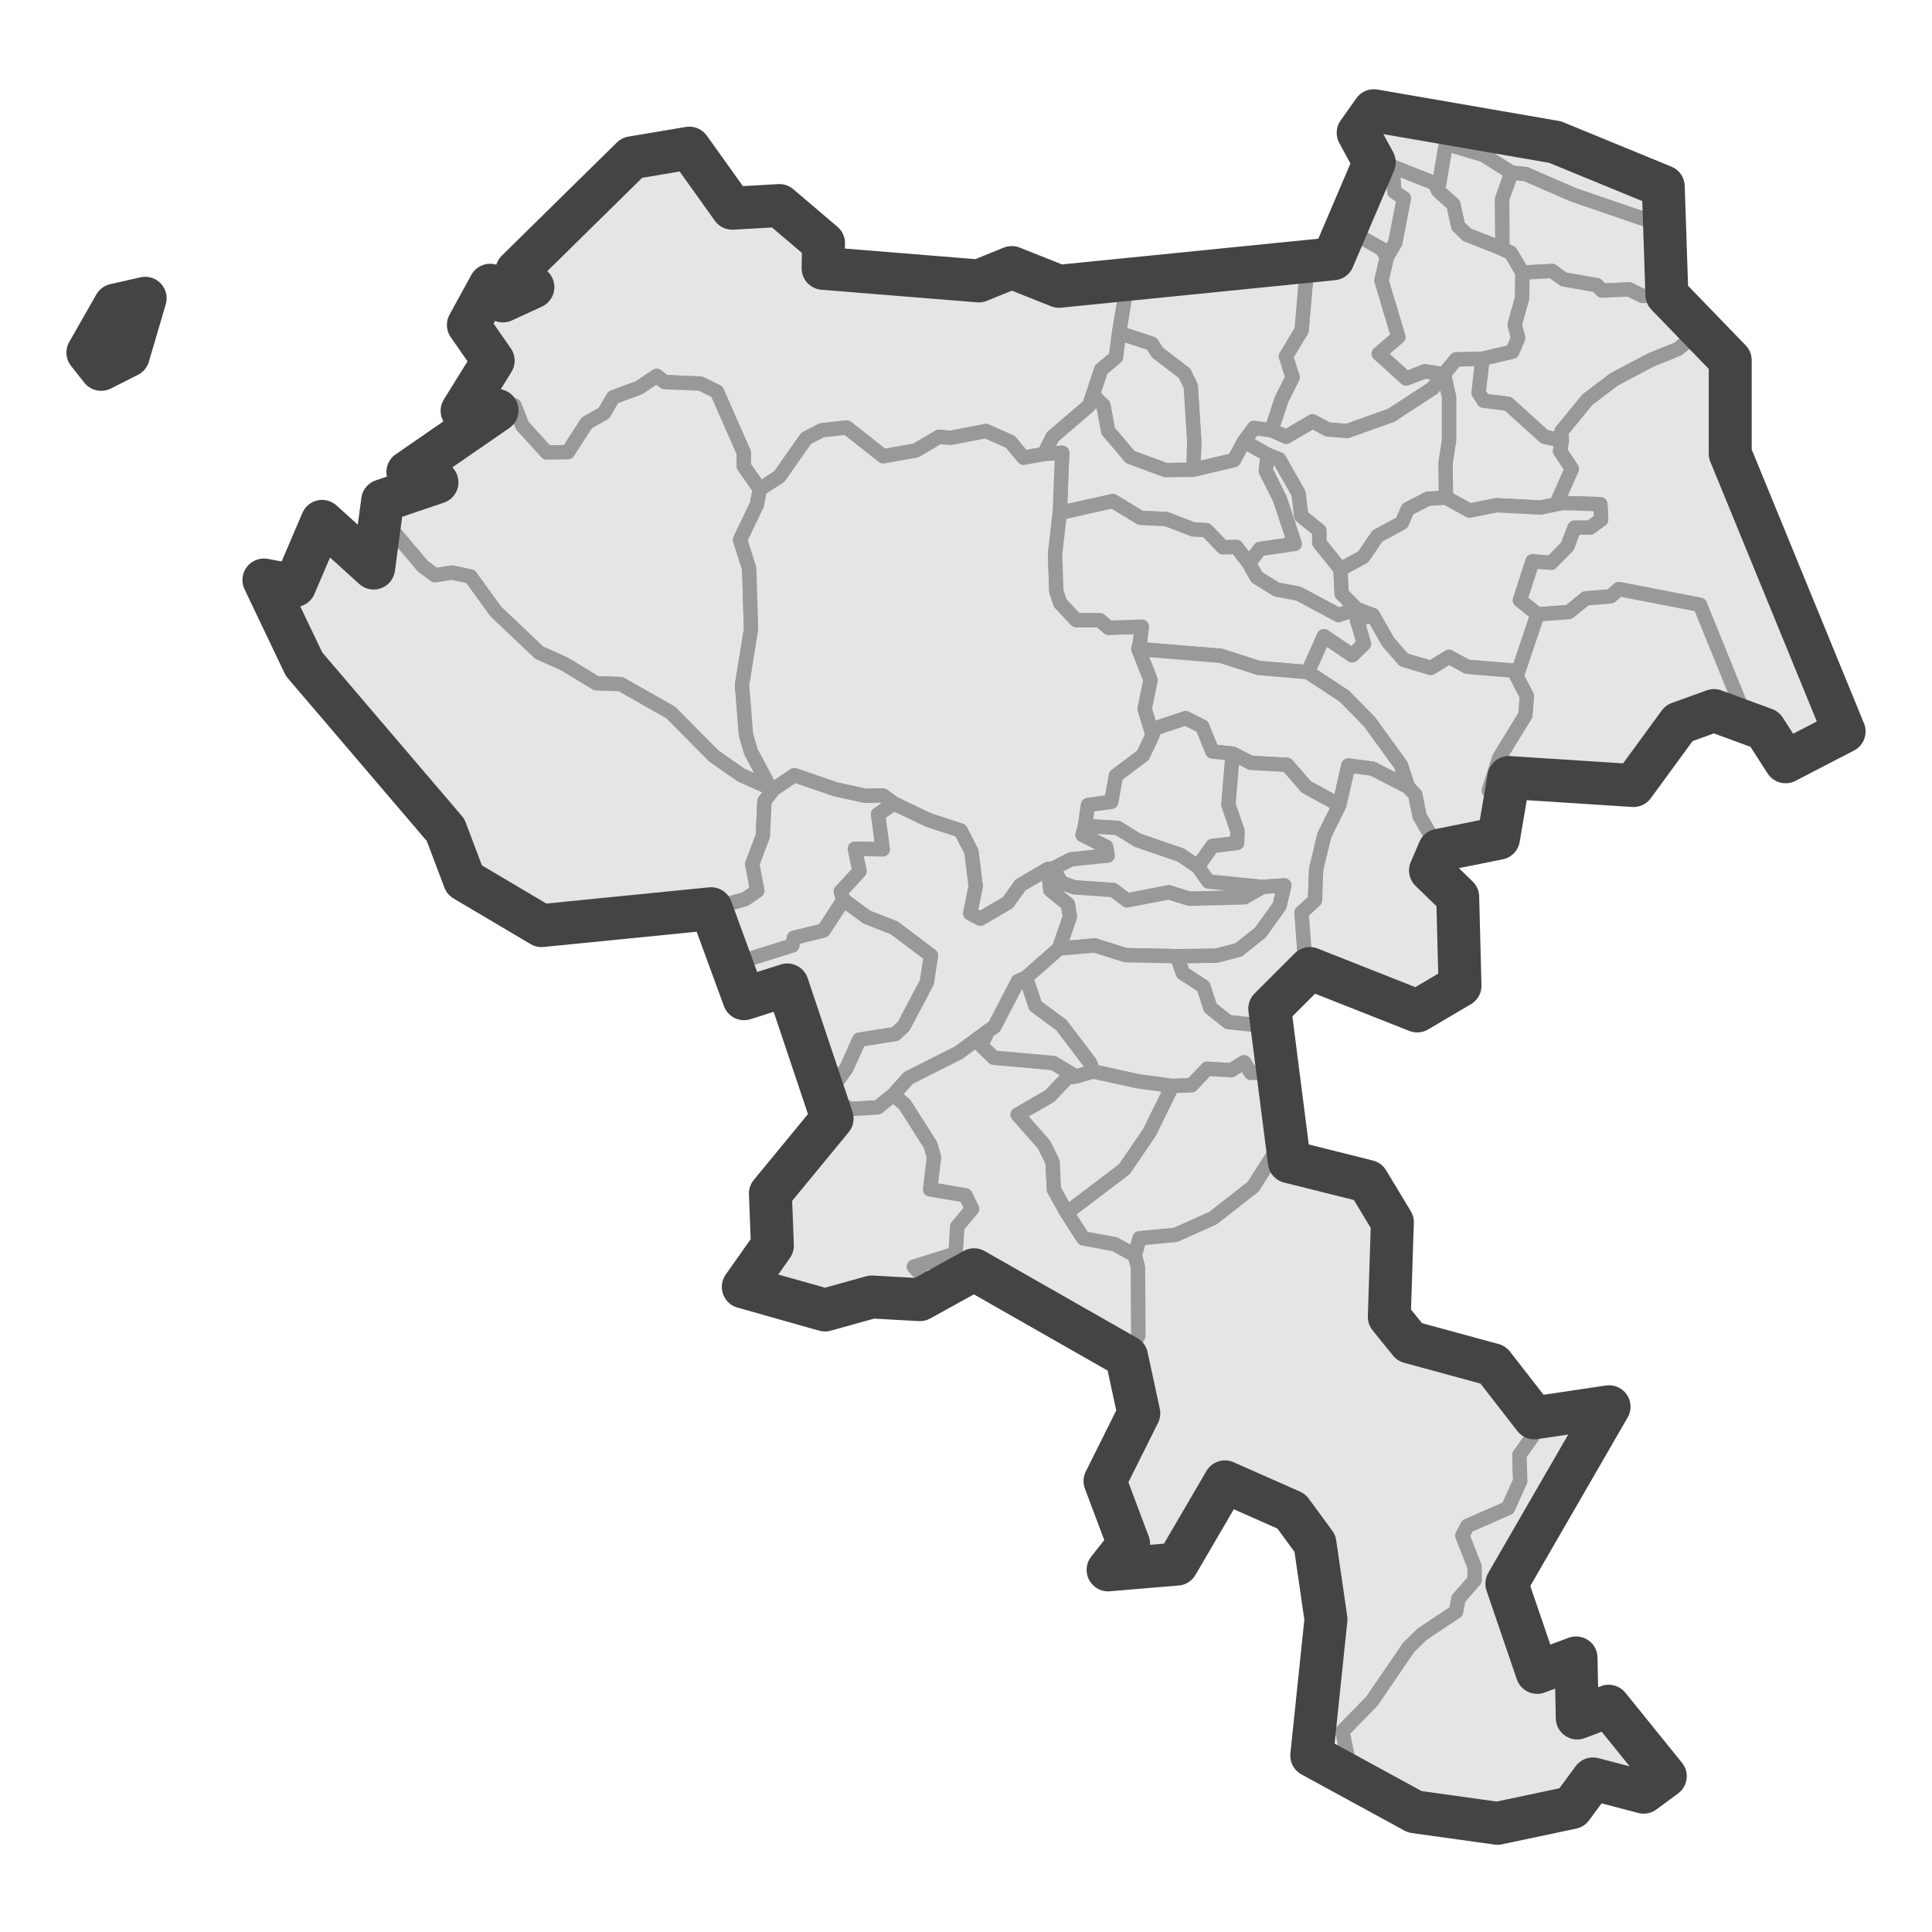 <?xml version='1.0' encoding='UTF-8' ?>
<svg xmlns='http://www.w3.org/2000/svg' xmlns:xlink='http://www.w3.org/1999/xlink' class='svglite' width='144.00pt' height='144.00pt' viewBox='0 0 144.00 144.00'>
<defs>
  <style type='text/css'><![CDATA[
    .svglite line, .svglite polyline, .svglite polygon, .svglite path, .svglite rect, .svglite circle {
      fill: none;
      stroke: #000000;
      stroke-linecap: round;
      stroke-linejoin: round;
      stroke-miterlimit: 10.00;
    }
    .svglite text {
      white-space: pre;
    }
  ]]></style>
</defs>
<rect width='100%' height='100%' style='stroke: none; fill: #FFFFFF;'/>
<defs>
  <clipPath id='cpMC4wMHwxNDQuMDB8MC4wMHwxNDQuMDA='>
    <rect x='0.00' y='0.00' width='144.00' height='144.00' />
  </clipPath>
</defs>
<g clip-path='url(#cpMC4wMHwxNDQuMDB8MC4wMHwxNDQuMDA=)'>
</g>
<defs>
  <clipPath id='cpMC4wMHwxNDQuMDB8MS43MXwxNDIuMjk='>
    <rect x='0.00' y='1.71' width='144.00' height='140.57' />
  </clipPath>
</defs>
<g clip-path='url(#cpMC4wMHwxNDQuMDB8MS43MXwxNDIuMjk=)'>
<rect x='0.00' y='1.71' width='144.00' height='140.57' style='stroke-width: 1.07; stroke: #FFFFFF; fill: #FFFFFF;' />
</g>
<g clip-path='url(#cpMC4wMHwxNDQuMDB8MC4wMHwxNDQuMDA=)'>
</g>
<g clip-path='url(#cpMC4wMHwxNDQuMDB8MS43MXwxNDIuMjk=)'>
<path d='M 107.97 9.87 L 107.71 11.10 L 107.18 14.21 L 106.95 13.67 L 103.78 12.41 L 102.43 12.10 L 102.17 11.01 L 101.23 9.90 L 102.40 8.25 L 104.37 8.10 L 106.68 9.53 L 107.97 9.87 Z' style='fill-rule: evenodd; fill: #E5E5E5; stroke-width: 1.07; stroke: #999999; stroke-linecap: butt;' />
<path d='M 107.71 11.10 L 107.97 9.87 L 108.97 10.27 L 113.83 10.30 L 115.91 10.59 L 116.56 11.47 L 118.11 12.47 L 120.96 13.64 L 123.97 13.90 L 123.80 16.29 L 123.18 16.55 L 117.26 14.52 L 113.72 12.98 L 112.66 12.87 L 110.58 11.56 L 107.91 10.76 L 107.71 11.10 Z' style='fill-rule: evenodd; fill: #E5E5E5; stroke-width: 1.07; stroke: #999999; stroke-linecap: butt;' />
<path d='M 107.71 11.10 L 107.91 10.76 L 110.58 11.56 L 112.66 12.87 L 111.96 14.84 L 111.99 18.55 L 109.32 17.49 L 108.68 16.86 L 108.32 15.24 L 107.18 14.21 L 107.71 11.10 Z' style='fill-rule: evenodd; fill: #E5E5E5; stroke-width: 1.07; stroke: #999999; stroke-linecap: butt;' />
<path d='M 83.82 20.71 L 83.71 21.00 L 83.97 21.46 L 83.41 24.82 L 83.18 26.62 L 82.07 27.56 L 81.45 29.45 L 81.19 30.22 L 78.46 32.56 L 77.82 33.84 L 76.29 34.12 L 75.30 32.93 L 73.48 32.13 L 70.84 32.64 L 69.99 32.56 L 68.26 33.58 L 65.83 34.01 L 63.11 31.87 L 61.26 32.07 L 60.09 32.67 L 58.09 35.52 L 56.63 36.46 L 55.43 34.75 L 55.43 33.73 L 53.43 29.19 L 52.20 28.59 L 49.54 28.48 L 48.95 28.02 L 47.63 28.90 L 45.70 29.62 L 45.02 30.79 L 43.73 31.53 L 42.33 33.70 L 40.75 33.73 L 38.93 31.73 L 38.34 30.22 L 37.05 30.59 L 34.77 30.96 L 34.44 30.62 L 35.27 28.56 L 36.38 27.85 L 36.76 26.88 L 36.70 25.37 L 35.65 24.11 L 34.91 24.22 L 36.53 21.26 L 37.49 22.43 L 39.72 21.40 L 38.52 20.20 L 40.01 19.20 L 41.30 17.66 L 42.68 15.47 L 44.47 13.24 L 46.61 12.98 L 47.10 11.76 L 50.50 10.99 L 51.38 11.04 L 52.56 12.01 L 53.08 13.35 L 54.58 15.52 L 55.90 15.86 L 58.09 15.32 L 61.38 18.12 L 61.35 20.00 L 63.69 19.35 L 66.27 19.69 L 69.64 20.57 L 72.95 20.94 L 75.41 19.94 L 76.82 20.49 L 77.26 21.26 L 78.93 21.34 L 80.04 20.97 L 83.82 20.71 Z' style='fill-rule: evenodd; fill: #E5E5E5; stroke-width: 1.07; stroke: #999999; stroke-linecap: butt;' />
<path d='M 103.78 12.41 L 106.95 13.67 L 107.18 14.21 L 108.32 15.24 L 108.68 16.86 L 109.32 17.49 L 111.99 18.55 L 112.60 18.83 L 113.48 20.32 L 113.45 22.23 L 112.90 24.20 L 113.16 25.19 L 112.72 26.22 L 110.49 26.74 L 108.53 26.79 L 107.62 27.90 L 106.19 27.68 L 104.81 28.22 L 102.76 26.36 L 104.22 25.11 L 102.96 20.91 L 103.37 19.15 L 103.99 18.09 L 104.63 14.78 L 103.93 14.30 L 103.78 12.41 Z' style='fill-rule: evenodd; fill: #E5E5E5; stroke-width: 1.07; stroke: #999999; stroke-linecap: butt;' />
<path d='M 112.66 12.87 L 113.72 12.98 L 117.26 14.52 L 123.18 16.55 L 123.80 16.29 L 123.77 20.17 L 124.24 21.97 L 122.42 22.06 L 121.42 21.57 L 119.40 21.66 L 119.02 21.26 L 116.56 20.83 L 115.68 20.20 L 113.48 20.32 L 112.60 18.83 L 111.99 18.55 L 111.96 14.84 L 112.66 12.87 Z' style='fill-rule: evenodd; fill: #E5E5E5; stroke-width: 1.07; stroke: #999999; stroke-linecap: butt;' />
<path d='M 103.37 19.15 L 102.96 20.91 L 104.22 25.11 L 102.76 26.36 L 104.81 28.22 L 106.19 27.68 L 107.62 27.90 L 106.80 28.93 L 103.69 30.96 L 100.41 32.13 L 98.95 32.01 L 97.83 31.41 L 95.87 32.56 L 94.76 32.07 L 95.52 29.76 L 96.34 28.13 L 95.84 26.56 L 97.01 24.62 L 97.45 19.57 L 98.13 19.86 L 99.36 19.29 L 99.21 17.46 L 100.41 17.09 L 102.99 18.55 L 103.37 19.15 Z' style='fill-rule: evenodd; fill: #E5E5E5; stroke-width: 1.07; stroke: #999999; stroke-linecap: butt;' />
<path d='M 83.71 21.00 L 85.52 20.83 L 87.55 20.09 L 88.66 20.09 L 92.41 19.46 L 93.03 19.12 L 94.14 19.83 L 95.20 19.94 L 96.69 18.95 L 97.45 19.57 L 97.01 24.62 L 95.84 26.56 L 96.34 28.13 L 95.52 29.76 L 94.76 32.07 L 93.47 31.90 L 92.73 32.90 L 91.97 34.30 L 88.95 35.01 L 89.01 32.87 L 88.75 28.79 L 88.28 27.82 L 86.26 26.28 L 85.85 25.62 L 83.41 24.82 L 83.97 21.46 L 83.71 21.00 Z' style='fill-rule: evenodd; fill: #E5E5E5; stroke-width: 1.07; stroke: #999999; stroke-linecap: butt;' />
<path d='M 124.24 21.97 L 125.23 23.88 L 126.11 25.17 L 125.06 26.02 L 123.07 26.82 L 120.31 28.28 L 118.32 29.79 L 116.38 32.16 L 116.41 32.84 L 115.12 32.56 L 112.40 30.10 L 110.58 29.87 L 110.20 29.27 L 110.49 26.74 L 112.72 26.22 L 113.16 25.19 L 112.90 24.20 L 113.45 22.23 L 113.48 20.32 L 115.68 20.20 L 116.56 20.83 L 119.02 21.26 L 119.40 21.66 L 121.42 21.57 L 122.42 22.06 L 124.24 21.97 Z' style='fill-rule: evenodd; fill: #E5E5E5; stroke-width: 1.07; stroke: #999999; stroke-linecap: butt;' />
<path d='M 8.57 22.74 L 10.82 22.23 L 9.83 24.00 L 9.56 26.51 L 7.54 27.53 L 6.55 26.28 L 6.55 24.99 L 8.57 22.74 Z' style='fill-rule: evenodd; fill: #E5E5E5; stroke-width: 1.07; stroke: #999999; stroke-linecap: butt;' />
<path d='M 83.41 24.82 L 85.85 25.62 L 86.26 26.28 L 88.28 27.82 L 88.75 28.79 L 89.01 32.87 L 88.95 35.01 L 86.87 35.04 L 84.24 34.07 L 82.59 32.13 L 82.24 30.22 L 81.45 29.45 L 82.07 27.56 L 83.18 26.62 L 83.41 24.82 Z' style='fill-rule: evenodd; fill: #E5E5E5; stroke-width: 1.07; stroke: #999999; stroke-linecap: butt;' />
<path d='M 126.11 25.17 L 128.05 26.02 L 128.96 26.85 L 128.78 30.70 L 128.96 33.81 L 129.78 35.78 L 130.13 37.61 L 132.30 43.05 L 132.97 44.20 L 135.14 46.96 L 135.78 49.85 L 136.72 51.96 L 137.45 54.52 L 136.87 54.98 L 135.11 56.44 L 133.09 56.78 L 131.95 56.09 L 131.53 54.35 L 130.22 53.75 L 126.70 45.08 L 120.66 43.91 L 120.05 44.45 L 118.20 44.60 L 116.94 45.62 L 114.60 45.79 L 113.28 44.74 L 114.22 41.83 L 115.62 41.94 L 116.82 40.72 L 117.35 39.32 L 118.52 39.32 L 119.34 38.72 L 119.28 37.58 L 116.47 37.49 L 116.15 37.21 L 117.15 34.95 L 116.27 33.61 L 116.41 32.84 L 116.38 32.16 L 118.32 29.79 L 120.31 28.28 L 123.07 26.82 L 125.06 26.02 L 126.11 25.17 Z' style='fill-rule: evenodd; fill: #E5E5E5; stroke-width: 1.07; stroke: #999999; stroke-linecap: butt;' />
<path d='M 110.49 26.74 L 110.20 29.27 L 110.58 29.87 L 112.40 30.10 L 115.12 32.56 L 116.41 32.84 L 116.27 33.61 L 117.15 34.95 L 116.15 37.21 L 116.47 37.49 L 114.83 37.83 L 111.55 37.66 L 109.53 38.06 L 107.77 37.09 L 107.74 34.52 L 108.00 32.81 L 108.00 29.59 L 107.62 27.90 L 108.53 26.79 L 110.49 26.74 Z' style='fill-rule: evenodd; fill: #E5E5E5; stroke-width: 1.07; stroke: #999999; stroke-linecap: butt;' />
<path d='M 94.76 32.07 L 95.87 32.56 L 97.83 31.41 L 98.95 32.01 L 100.41 32.13 L 103.69 30.96 L 106.80 28.93 L 107.62 27.90 L 108.00 29.59 L 108.00 32.81 L 107.74 34.52 L 107.77 37.09 L 106.42 37.18 L 104.93 37.95 L 104.49 38.97 L 102.67 39.95 L 101.61 41.51 L 99.91 42.43 L 98.33 40.46 L 98.33 39.55 L 96.98 38.46 L 96.78 36.78 L 95.34 34.24 L 94.49 33.90 L 92.73 32.90 L 93.47 31.90 L 94.76 32.07 Z' style='fill-rule: evenodd; fill: #E5E5E5; stroke-width: 1.07; stroke: #999999; stroke-linecap: butt;' />
<path d='M 37.05 30.59 L 38.34 30.22 L 38.93 31.73 L 40.75 33.73 L 42.33 33.70 L 43.73 31.53 L 45.02 30.79 L 45.70 29.62 L 47.63 28.90 L 48.95 28.02 L 49.54 28.48 L 52.20 28.59 L 53.43 29.19 L 55.43 33.73 L 55.43 34.75 L 56.63 36.46 L 56.42 37.61 L 55.16 40.23 L 55.84 42.37 L 55.98 46.88 L 55.31 51.04 L 55.60 54.75 L 55.98 56.04 L 57.42 58.75 L 55.25 57.78 L 53.20 56.35 L 49.98 53.10 L 46.25 50.99 L 44.44 50.93 L 42.03 49.47 L 40.19 48.65 L 36.96 45.59 L 35.06 42.97 L 33.68 42.68 L 32.42 42.88 L 31.51 42.20 L 28.44 38.58 L 28.52 37.32 L 32.57 35.95 L 30.40 35.18 L 31.75 33.73 L 33.57 33.38 L 34.06 32.21 L 35.65 31.96 L 37.05 30.59 Z' style='fill-rule: evenodd; fill: #E5E5E5; stroke-width: 1.07; stroke: #999999; stroke-linecap: butt;' />
<path d='M 77.82 33.84 L 78.46 32.56 L 81.19 30.22 L 81.45 29.45 L 82.24 30.22 L 82.59 32.13 L 84.24 34.07 L 86.87 35.04 L 88.95 35.01 L 91.97 34.30 L 92.73 32.90 L 94.49 33.90 L 94.35 35.09 L 95.40 37.18 L 96.51 40.54 L 93.91 40.92 L 93.09 42.00 L 92.15 40.77 L 91.15 40.80 L 89.92 39.52 L 88.92 39.46 L 86.93 38.69 L 85.00 38.60 L 82.95 37.35 L 78.99 38.23 L 79.17 33.75 L 77.82 33.84 Z' style='fill-rule: evenodd; fill: #E5E5E5; stroke-width: 1.07; stroke: #999999; stroke-linecap: butt;' />
<path d='M 56.63 36.46 L 58.09 35.52 L 60.09 32.67 L 61.26 32.07 L 63.11 31.87 L 65.83 34.01 L 68.26 33.58 L 69.99 32.56 L 70.84 32.64 L 73.48 32.13 L 75.30 32.93 L 76.29 34.12 L 77.82 33.84 L 79.17 33.75 L 78.99 38.23 L 78.64 41.31 L 78.73 44.05 L 79.02 44.94 L 80.22 46.22 L 81.98 46.22 L 82.62 46.79 L 85.11 46.71 L 84.97 47.88 L 84.85 48.36 L 85.76 50.67 L 85.32 52.84 L 85.91 54.78 L 85.20 56.29 L 83.18 57.81 L 82.83 59.77 L 81.10 60.00 L 80.87 61.57 L 80.69 62.23 L 82.45 63.11 L 82.56 63.77 L 79.84 64.05 L 78.49 64.74 L 78.11 64.77 L 76.06 65.97 L 75.12 67.28 L 73.07 68.48 L 72.31 68.08 L 72.72 66.05 L 72.40 63.48 L 71.60 61.91 L 69.20 61.12 L 66.62 59.89 L 65.80 59.29 L 64.51 59.32 L 62.26 58.83 L 59.21 57.78 L 57.65 58.83 L 57.42 58.75 L 55.98 56.04 L 55.60 54.75 L 55.31 51.04 L 55.98 46.88 L 55.84 42.37 L 55.16 40.23 L 56.42 37.61 L 56.63 36.46 Z' style='fill-rule: evenodd; fill: #E5E5E5; stroke-width: 1.07; stroke: #999999; stroke-linecap: butt;' />
<path d='M 94.49 33.90 L 95.34 34.24 L 96.78 36.78 L 96.98 38.46 L 98.33 39.55 L 98.33 40.46 L 99.91 42.43 L 100.00 44.25 L 101.12 45.39 L 99.77 45.85 L 96.78 44.25 L 95.14 43.94 L 93.67 43.03 L 93.09 42.00 L 93.91 40.92 L 96.51 40.54 L 95.40 37.18 L 94.35 35.09 L 94.49 33.90 Z' style='fill-rule: evenodd; fill: #E5E5E5; stroke-width: 1.07; stroke: #999999; stroke-linecap: butt;' />
<path d='M 116.47 37.49 L 119.28 37.58 L 119.34 38.72 L 118.52 39.32 L 117.35 39.32 L 116.82 40.72 L 115.62 41.94 L 114.22 41.83 L 113.28 44.74 L 114.60 45.79 L 113.04 50.42 L 112.84 49.99 L 109.35 49.70 L 108.00 48.96 L 106.65 49.79 L 104.63 49.19 L 103.46 47.85 L 102.32 45.85 L 101.12 45.39 L 100.00 44.25 L 99.91 42.43 L 101.61 41.51 L 102.67 39.95 L 104.49 38.97 L 104.93 37.95 L 106.42 37.18 L 107.77 37.09 L 109.53 38.06 L 111.55 37.66 L 114.83 37.83 L 116.47 37.49 Z' style='fill-rule: evenodd; fill: #E5E5E5; stroke-width: 1.07; stroke: #999999; stroke-linecap: butt;' />
<path d='M 93.09 42.00 L 93.67 43.03 L 95.14 43.94 L 96.78 44.25 L 99.77 45.85 L 101.12 45.39 L 102.32 45.85 L 101.14 46.19 L 101.67 47.99 L 100.79 48.85 L 98.68 47.42 L 97.48 50.10 L 93.82 49.79 L 90.98 48.88 L 85.03 48.39 L 84.97 47.88 L 85.11 46.71 L 82.62 46.79 L 81.98 46.22 L 80.22 46.22 L 79.02 44.94 L 78.73 44.05 L 78.64 41.31 L 78.99 38.23 L 82.95 37.35 L 85.00 38.60 L 86.93 38.69 L 88.92 39.46 L 89.92 39.52 L 91.15 40.80 L 92.15 40.77 L 93.09 42.00 Z' style='fill-rule: evenodd; fill: #E5E5E5; stroke-width: 1.07; stroke: #999999; stroke-linecap: butt;' />
<path d='M 28.44 38.58 L 31.51 42.20 L 32.42 42.88 L 33.68 42.68 L 35.06 42.97 L 36.96 45.59 L 40.19 48.65 L 42.03 49.47 L 44.44 50.93 L 46.25 50.99 L 49.98 53.10 L 53.20 56.35 L 55.25 57.78 L 57.42 58.75 L 57.65 58.83 L 56.98 59.72 L 56.86 62.31 L 56.07 64.40 L 56.45 66.39 L 55.54 67.02 L 53.00 67.73 L 51.12 67.76 L 49.60 68.50 L 47.75 68.88 L 43.88 69.13 L 40.36 68.99 L 38.43 67.99 L 34.62 65.59 L 33.51 64.42 L 33.21 61.86 L 31.46 59.97 L 29.52 57.41 L 26.53 54.10 L 23.48 50.19 L 22.66 49.50 L 20.93 46.28 L 20.20 45.42 L 19.67 43.23 L 20.47 44.20 L 21.96 43.65 L 21.49 42.48 L 22.28 40.94 L 23.40 41.94 L 23.51 40.17 L 24.01 38.86 L 25.83 40.26 L 27.85 42.34 L 27.85 40.49 L 28.44 38.58 Z' style='fill-rule: evenodd; fill: #E5E5E5; stroke-width: 1.07; stroke: #999999; stroke-linecap: butt;' />
<path d='M 113.04 50.42 L 114.60 45.79 L 116.94 45.62 L 118.20 44.60 L 120.05 44.45 L 120.66 43.91 L 126.70 45.08 L 130.22 53.75 L 127.75 52.96 L 126.03 53.24 L 125.15 53.90 L 124.00 56.61 L 121.75 58.55 L 119.20 59.00 L 117.35 58.15 L 114.36 57.55 L 112.46 57.95 L 112.13 60.03 L 110.96 58.92 L 111.75 56.46 L 113.69 53.30 L 113.80 51.87 L 113.04 50.42 Z' style='fill-rule: evenodd; fill: #E5E5E5; stroke-width: 1.07; stroke: #999999; stroke-linecap: butt;' />
<path d='M 102.32 45.85 L 103.46 47.85 L 104.63 49.19 L 106.65 49.79 L 108.00 48.96 L 109.35 49.70 L 112.84 49.99 L 113.04 50.42 L 113.80 51.87 L 113.69 53.30 L 111.75 56.46 L 110.96 58.92 L 112.13 60.03 L 111.69 62.48 L 107.27 63.37 L 105.80 60.83 L 105.48 59.23 L 104.95 58.66 L 104.40 57.01 L 102.08 53.81 L 100.21 51.90 L 97.48 50.10 L 98.68 47.42 L 100.79 48.85 L 101.67 47.99 L 101.14 46.19 L 102.32 45.85 Z' style='fill-rule: evenodd; fill: #E5E5E5; stroke-width: 1.07; stroke: #999999; stroke-linecap: butt;' />
<path d='M 97.48 50.10 L 100.21 51.90 L 102.08 53.81 L 104.40 57.01 L 104.95 58.66 L 102.29 57.29 L 100.50 57.06 L 99.83 60.00 L 97.36 58.66 L 95.93 57.01 L 93.23 56.86 L 91.88 56.18 L 90.36 56.01 L 89.60 54.15 L 88.37 53.53 L 86.02 54.32 L 85.91 54.78 L 85.32 52.84 L 85.76 50.67 L 84.85 48.36 L 84.97 47.88 L 85.03 48.39 L 90.98 48.88 L 93.82 49.79 L 97.48 50.10 Z' style='fill-rule: evenodd; fill: #E5E5E5; stroke-width: 1.07; stroke: #999999; stroke-linecap: butt;' />
<path d='M 91.88 56.18 L 91.56 59.97 L 92.24 61.94 L 92.21 62.83 L 90.36 63.06 L 89.28 64.60 L 88.02 63.74 L 84.79 62.63 L 83.30 61.71 L 80.87 61.57 L 81.10 60.00 L 82.83 59.77 L 83.18 57.81 L 85.20 56.29 L 85.91 54.78 L 86.02 54.32 L 88.37 53.53 L 89.60 54.15 L 90.36 56.01 L 91.88 56.18 Z' style='fill-rule: evenodd; fill: #E5E5E5; stroke-width: 1.07; stroke: #999999; stroke-linecap: butt;' />
<path d='M 99.83 60.00 L 98.71 62.26 L 98.10 64.80 L 98.01 67.11 L 97.01 68.02 L 97.25 71.22 L 97.63 72.19 L 95.72 72.78 L 94.76 73.84 L 94.64 75.18 L 95.22 76.21 L 95.02 76.55 L 91.53 76.18 L 90.21 75.12 L 89.69 73.53 L 88.16 72.53 L 87.72 71.27 L 90.68 71.22 L 92.32 70.79 L 93.94 69.50 L 95.37 67.51 L 95.72 65.99 L 94.11 66.11 L 90.07 65.71 L 89.28 64.60 L 90.36 63.06 L 92.21 62.83 L 92.24 61.94 L 91.56 59.97 L 91.88 56.18 L 93.23 56.86 L 95.93 57.01 L 97.36 58.66 L 99.83 60.00 Z' style='fill-rule: evenodd; fill: #E5E5E5; stroke-width: 1.07; stroke: #999999; stroke-linecap: butt;' />
<path d='M 104.95 58.66 L 105.48 59.23 L 105.80 60.83 L 107.27 63.37 L 106.62 64.88 L 107.71 66.62 L 108.65 66.85 L 108.35 68.68 L 109.32 69.59 L 109.61 71.47 L 108.82 73.47 L 107.42 74.30 L 106.98 75.15 L 105.63 75.35 L 100.68 72.56 L 98.92 72.07 L 97.63 72.19 L 97.25 71.22 L 97.01 68.02 L 98.01 67.11 L 98.10 64.80 L 98.71 62.26 L 99.83 60.00 L 100.50 57.06 L 102.29 57.29 L 104.95 58.66 Z' style='fill-rule: evenodd; fill: #E5E5E5; stroke-width: 1.07; stroke: #999999; stroke-linecap: butt;' />
<path d='M 66.62 59.89 L 65.45 60.69 L 65.80 63.31 L 63.72 63.26 L 64.07 64.94 L 62.67 66.45 L 62.87 67.08 L 61.38 69.36 L 59.18 69.90 L 59.06 70.47 L 54.96 71.76 L 54.58 70.64 L 54.46 69.30 L 53.00 67.73 L 55.54 67.02 L 56.45 66.39 L 56.07 64.40 L 56.86 62.31 L 56.98 59.72 L 57.65 58.83 L 59.21 57.78 L 62.26 58.83 L 64.51 59.32 L 65.80 59.29 L 66.62 59.89 Z' style='fill-rule: evenodd; fill: #E5E5E5; stroke-width: 1.07; stroke: #999999; stroke-linecap: butt;' />
<path d='M 66.62 59.89 L 69.20 61.12 L 71.60 61.91 L 72.40 63.48 L 72.72 66.05 L 72.31 68.08 L 73.07 68.48 L 75.12 67.28 L 76.06 65.97 L 78.11 64.77 L 78.29 66.34 L 79.60 67.39 L 79.75 68.33 L 78.93 70.70 L 76.47 72.87 L 75.88 73.13 L 74.12 76.52 L 73.63 76.86 L 71.46 78.46 L 67.71 80.35 L 66.59 81.60 L 65.42 82.54 L 63.40 82.66 L 62.17 82.06 L 61.93 81.20 L 63.08 79.63 L 64.04 77.49 L 66.74 77.06 L 67.36 76.47 L 69.08 73.21 L 69.38 71.22 L 66.65 69.16 L 64.60 68.36 L 62.87 67.08 L 62.67 66.45 L 64.07 64.94 L 63.72 63.26 L 65.80 63.31 L 65.45 60.69 L 66.62 59.89 Z' style='fill-rule: evenodd; fill: #E5E5E5; stroke-width: 1.07; stroke: #999999; stroke-linecap: butt;' />
<path d='M 89.28 64.60 L 90.07 65.71 L 94.11 66.11 L 92.76 66.88 L 88.66 66.99 L 87.11 66.51 L 84.00 67.11 L 82.98 66.34 L 80.07 66.14 L 79.11 65.79 L 78.49 64.74 L 79.84 64.05 L 82.56 63.77 L 82.45 63.11 L 80.69 62.23 L 80.87 61.57 L 83.30 61.71 L 84.79 62.63 L 88.02 63.74 L 89.28 64.60 Z' style='fill-rule: evenodd; fill: #E5E5E5; stroke-width: 1.07; stroke: #999999; stroke-linecap: butt;' />
<path d='M 78.49 64.74 L 79.11 65.79 L 80.07 66.14 L 82.98 66.34 L 84.00 67.11 L 87.11 66.51 L 88.66 66.99 L 92.76 66.88 L 94.11 66.11 L 95.72 65.99 L 95.37 67.51 L 93.94 69.50 L 92.32 70.79 L 90.68 71.22 L 87.72 71.27 L 83.88 71.19 L 81.60 70.47 L 78.93 70.70 L 79.75 68.33 L 79.60 67.39 L 78.29 66.34 L 78.11 64.77 L 78.49 64.74 Z' style='fill-rule: evenodd; fill: #E5E5E5; stroke-width: 1.07; stroke: #999999; stroke-linecap: butt;' />
<path d='M 62.87 67.08 L 64.60 68.36 L 66.65 69.16 L 69.38 71.22 L 69.08 73.21 L 67.36 76.47 L 66.74 77.06 L 64.04 77.49 L 63.08 79.63 L 61.93 81.20 L 59.59 78.80 L 59.33 74.64 L 58.68 73.41 L 57.63 73.41 L 57.07 74.53 L 55.46 74.44 L 54.96 71.76 L 59.06 70.47 L 59.18 69.90 L 61.38 69.36 L 62.87 67.08 Z' style='fill-rule: evenodd; fill: #E5E5E5; stroke-width: 1.07; stroke: #999999; stroke-linecap: butt;' />
<path d='M 87.72 71.27 L 88.16 72.53 L 89.69 73.53 L 90.21 75.12 L 91.53 76.18 L 95.02 76.55 L 95.22 76.21 L 95.72 79.97 L 93.23 79.97 L 92.73 79.18 L 91.77 79.77 L 89.98 79.66 L 88.81 80.89 L 87.37 80.94 L 84.85 80.60 L 81.45 79.86 L 81.25 79.23 L 79.11 76.41 L 77.17 74.98 L 76.47 72.87 L 78.93 70.70 L 81.60 70.47 L 83.88 71.19 L 87.72 71.27 Z' style='fill-rule: evenodd; fill: #E5E5E5; stroke-width: 1.07; stroke: #999999; stroke-linecap: butt;' />
<path d='M 73.63 76.86 L 73.13 77.92 L 74.07 78.83 L 78.52 79.23 L 80.19 80.23 L 79.55 80.32 L 78.26 81.69 L 75.85 83.08 L 77.82 85.31 L 78.46 86.62 L 78.55 88.65 L 79.52 90.39 L 80.75 92.30 L 83.09 92.73 L 84.59 93.56 L 84.82 94.47 L 84.85 99.58 L 83.97 101.12 L 83.06 100.89 L 79.96 99.26 L 76.97 97.46 L 74.62 95.61 L 72.60 94.64 L 71.81 94.67 L 71.22 93.44 L 71.34 91.42 L 72.45 90.10 L 71.96 89.10 L 69.32 88.65 L 69.61 86.25 L 69.35 85.34 L 67.44 82.34 L 66.59 81.60 L 67.71 80.35 L 71.46 78.46 L 73.63 76.86 Z' style='fill-rule: evenodd; fill: #E5E5E5; stroke-width: 1.07; stroke: #999999; stroke-linecap: butt;' />
<path d='M 87.37 80.94 L 88.81 80.89 L 89.98 79.66 L 91.77 79.77 L 92.73 79.18 L 93.23 79.97 L 95.72 79.97 L 95.17 81.52 L 95.55 85.08 L 93.41 88.45 L 90.42 90.79 L 87.63 92.04 L 84.94 92.30 L 84.59 93.56 L 83.09 92.73 L 80.75 92.30 L 79.52 90.39 L 83.80 87.14 L 85.67 84.40 L 87.37 80.94 Z' style='fill-rule: evenodd; fill: #E5E5E5; stroke-width: 1.07; stroke: #999999; stroke-linecap: butt;' />
<path d='M 81.45 79.86 L 84.85 80.60 L 87.37 80.94 L 85.67 84.40 L 83.80 87.14 L 79.52 90.39 L 78.55 88.65 L 78.46 86.62 L 77.82 85.31 L 75.85 83.08 L 78.26 81.69 L 79.55 80.32 L 80.19 80.23 L 81.45 79.86 Z' style='fill-rule: evenodd; fill: #E5E5E5; stroke-width: 1.07; stroke: #999999; stroke-linecap: butt;' />
<path d='M 66.59 81.60 L 67.44 82.34 L 69.35 85.34 L 69.61 86.25 L 69.32 88.65 L 71.96 89.10 L 72.45 90.10 L 71.34 91.42 L 71.22 93.44 L 68.12 94.41 L 69.82 96.27 L 69.32 96.49 L 68.56 96.87 L 64.98 96.67 L 62.75 97.09 L 61.49 97.64 L 59.85 97.06 L 58.97 97.38 L 56.04 96.92 L 55.40 95.92 L 56.86 94.35 L 57.57 92.84 L 57.42 88.96 L 58.24 87.51 L 58.62 86.74 L 60.20 85.60 L 61.00 84.11 L 62.02 83.37 L 62.17 82.06 L 63.40 82.66 L 65.42 82.54 L 66.59 81.60 Z' style='fill-rule: evenodd; fill: #E5E5E5; stroke-width: 1.07; stroke: #999999; stroke-linecap: butt;' />
<path d='M 84.59 93.56 L 84.94 92.30 L 87.63 92.04 L 90.42 90.79 L 93.41 88.45 L 95.55 85.08 L 96.10 86.59 L 97.01 86.82 L 99.65 86.59 L 101.94 88.05 L 103.78 91.10 L 103.69 94.18 L 103.96 95.27 L 103.55 98.15 L 105.07 100.03 L 110.43 101.23 L 111.28 101.72 L 112.93 104.80 L 114.36 105.68 L 114.22 107.08 L 113.25 108.45 L 113.31 110.39 L 112.40 112.41 L 109.38 113.73 L 109.00 114.44 L 109.91 116.78 L 109.91 117.78 L 108.71 119.15 L 108.53 120.12 L 106.01 121.80 L 105.01 122.77 L 102.26 126.79 L 100.06 129.05 L 100.47 131.05 L 99.15 131.67 L 97.77 130.85 L 97.42 129.31 L 97.45 126.97 L 98.71 122.74 L 98.83 120.69 L 97.95 116.27 L 98.01 115.04 L 97.42 113.87 L 96.25 112.64 L 93.23 111.07 L 92.68 110.27 L 91.30 110.45 L 89.39 112.07 L 88.89 113.10 L 88.72 114.70 L 87.72 116.58 L 86.17 117.55 L 83.65 117.52 L 83.00 117.21 L 82.59 117.01 L 84.12 115.07 L 83.85 112.67 L 82.36 110.39 L 82.56 109.59 L 83.94 107.39 L 84.88 105.34 L 85.06 103.28 L 83.97 101.12 L 84.85 99.58 L 84.82 94.47 L 84.59 93.56 Z' style='fill-rule: evenodd; fill: #E5E5E5; stroke-width: 1.07; stroke: #999999; stroke-linecap: butt;' />
<path d='M 71.22 93.44 L 71.81 94.67 L 72.60 94.64 L 69.82 96.27 L 68.12 94.41 L 71.22 93.44 Z' style='fill-rule: evenodd; fill: #E5E5E5; stroke-width: 1.07; stroke: #999999; stroke-linecap: butt;' />
<path d='M 115.50 105.42 L 118.85 104.31 L 119.93 104.85 L 118.67 106.19 L 116.76 108.76 L 116.41 111.02 L 115.77 112.13 L 114.71 112.99 L 113.75 115.24 L 112.43 117.07 L 112.31 118.04 L 113.83 120.43 L 114.33 122.00 L 114.57 124.65 L 117.47 123.57 L 118.11 124.54 L 117.64 126.28 L 117.56 128.05 L 118.87 128.11 L 119.90 127.17 L 120.90 128.39 L 122.54 129.59 L 123.62 130.87 L 124.12 132.39 L 122.57 132.76 L 122.51 133.58 L 121.10 133.47 L 118.73 132.59 L 117.06 133.76 L 117.15 134.73 L 115.04 135.38 L 113.42 135.18 L 111.61 135.90 L 108.38 135.10 L 105.45 135.04 L 104.66 134.67 L 99.15 131.67 L 100.47 131.05 L 100.06 129.05 L 102.26 126.79 L 105.01 122.77 L 106.01 121.80 L 108.53 120.12 L 108.71 119.15 L 109.91 117.78 L 109.91 116.78 L 109.00 114.44 L 109.38 113.73 L 112.40 112.41 L 113.31 110.39 L 113.25 108.45 L 114.22 107.08 L 114.36 105.68 L 115.50 105.42 Z' style='fill-rule: evenodd; fill: #E5E5E5; stroke-width: 1.07; stroke: #999999; stroke-linecap: butt;' />
<path d='M 76.47 72.87 L 77.17 74.98 L 79.11 76.41 L 81.25 79.23 L 81.45 79.86 L 80.19 80.23 L 78.52 79.23 L 74.07 78.83 L 73.13 77.92 L 73.63 76.86 L 74.12 76.52 L 75.88 73.13 L 76.47 72.87 Z' style='fill-rule: evenodd; fill: #E5E5E5; stroke-width: 1.07; stroke: #999999; stroke-linecap: butt;' />
<path d='M 103.78 12.41 L 103.93 14.30 L 104.63 14.78 L 103.99 18.09 L 103.37 19.15 L 102.99 18.55 L 100.41 17.09 L 100.91 15.92 L 100.88 14.61 L 101.94 13.53 L 102.43 12.10 L 103.78 12.41 Z' style='fill-rule: evenodd; fill: #E5E5E5; stroke-width: 1.07; stroke: #999999; stroke-linecap: butt;' />
<path d='M 64.98 96.67 L 61.49 97.64 L 55.40 95.92 L 57.57 92.84 L 57.42 88.96 L 62.02 83.37 L 58.68 73.41 L 55.46 74.44 L 53.00 67.73 L 40.36 68.99 L 34.62 65.59 L 33.21 61.86 L 22.66 49.50 L 19.67 43.23 L 21.96 43.65 L 24.01 38.86 L 27.85 42.34 L 28.52 37.32 L 32.57 35.95 L 30.40 35.18 L 37.05 30.59 L 34.44 30.62 L 36.76 26.88 L 34.91 24.22 L 36.53 21.26 L 37.49 22.43 L 39.72 21.40 L 38.52 20.20 L 47.10 11.76 L 51.38 11.04 L 54.58 15.52 L 58.09 15.32 L 61.38 18.12 L 61.35 20.00 L 72.95 20.94 L 75.41 19.94 L 78.93 21.34 L 99.36 19.29 L 102.43 12.10 L 101.23 9.90 L 102.40 8.25 L 115.91 10.59 L 123.97 13.90 L 124.24 21.97 L 128.96 26.85 L 128.96 33.81 L 137.45 54.52 L 133.09 56.78 L 131.53 54.35 L 127.75 52.96 L 125.15 53.90 L 121.75 58.55 L 112.46 57.95 L 111.69 62.48 L 107.27 63.37 L 106.62 64.88 L 108.65 66.85 L 108.82 73.47 L 105.63 75.35 L 97.63 72.19 L 94.64 75.18 L 96.10 86.59 L 101.94 88.05 L 103.78 91.10 L 103.55 98.15 L 105.07 100.03 L 111.28 101.72 L 114.36 105.68 L 119.93 104.85 L 112.31 118.04 L 114.57 124.65 L 117.47 123.57 L 117.56 128.05 L 119.90 127.17 L 124.12 132.39 L 122.51 133.58 L 118.73 132.59 L 117.15 134.73 L 111.61 135.90 L 105.45 135.04 L 97.77 130.85 L 98.83 120.69 L 98.01 115.04 L 96.25 112.64 L 91.30 110.45 L 87.72 116.58 L 82.59 117.01 L 84.12 115.07 L 82.36 110.39 L 84.88 105.34 L 83.97 101.12 L 72.60 94.64 L 68.56 96.87 L 64.98 96.67 Z' style='fill-rule: evenodd; stroke-width: 3.20; stroke: #444444; stroke-linecap: butt;' />
<path d='M 6.55 26.28 L 8.57 22.74 L 10.82 22.23 L 9.56 26.51 L 7.54 27.53 L 6.55 26.28 Z' style='fill-rule: evenodd; stroke-width: 3.20; stroke: #444444; stroke-linecap: butt;' />
</g>
<g clip-path='url(#cpMC4wMHwxNDQuMDB8MC4wMHwxNDQuMDA=)'>
<polyline points='0.00,133.22 0.00,133.22 ' style='stroke-width: 1.07; stroke: #333333; stroke-linecap: butt;' />
<polyline points='0.00,106.17 0.00,106.17 ' style='stroke-width: 1.07; stroke: #333333; stroke-linecap: butt;' />
<polyline points='0.00,79.12 0.00,79.12 ' style='stroke-width: 1.07; stroke: #333333; stroke-linecap: butt;' />
<polyline points='0.00,52.06 0.00,52.06 ' style='stroke-width: 1.07; stroke: #333333; stroke-linecap: butt;' />
<polyline points='0.00,25.01 0.00,25.01 ' style='stroke-width: 1.07; stroke: #333333; stroke-linecap: butt;' />
<polyline points='20.84,142.29 20.84,142.29 ' style='stroke-width: 1.07; stroke: #333333; stroke-linecap: butt;' />
<polyline points='47.90,142.29 47.90,142.29 ' style='stroke-width: 1.07; stroke: #333333; stroke-linecap: butt;' />
<polyline points='74.95,142.29 74.95,142.29 ' style='stroke-width: 1.07; stroke: #333333; stroke-linecap: butt;' />
<polyline points='102.00,142.29 102.00,142.29 ' style='stroke-width: 1.07; stroke: #333333; stroke-linecap: butt;' />
<polyline points='129.05,142.29 129.05,142.29 ' style='stroke-width: 1.07; stroke: #333333; stroke-linecap: butt;' />
</g>
</svg>
